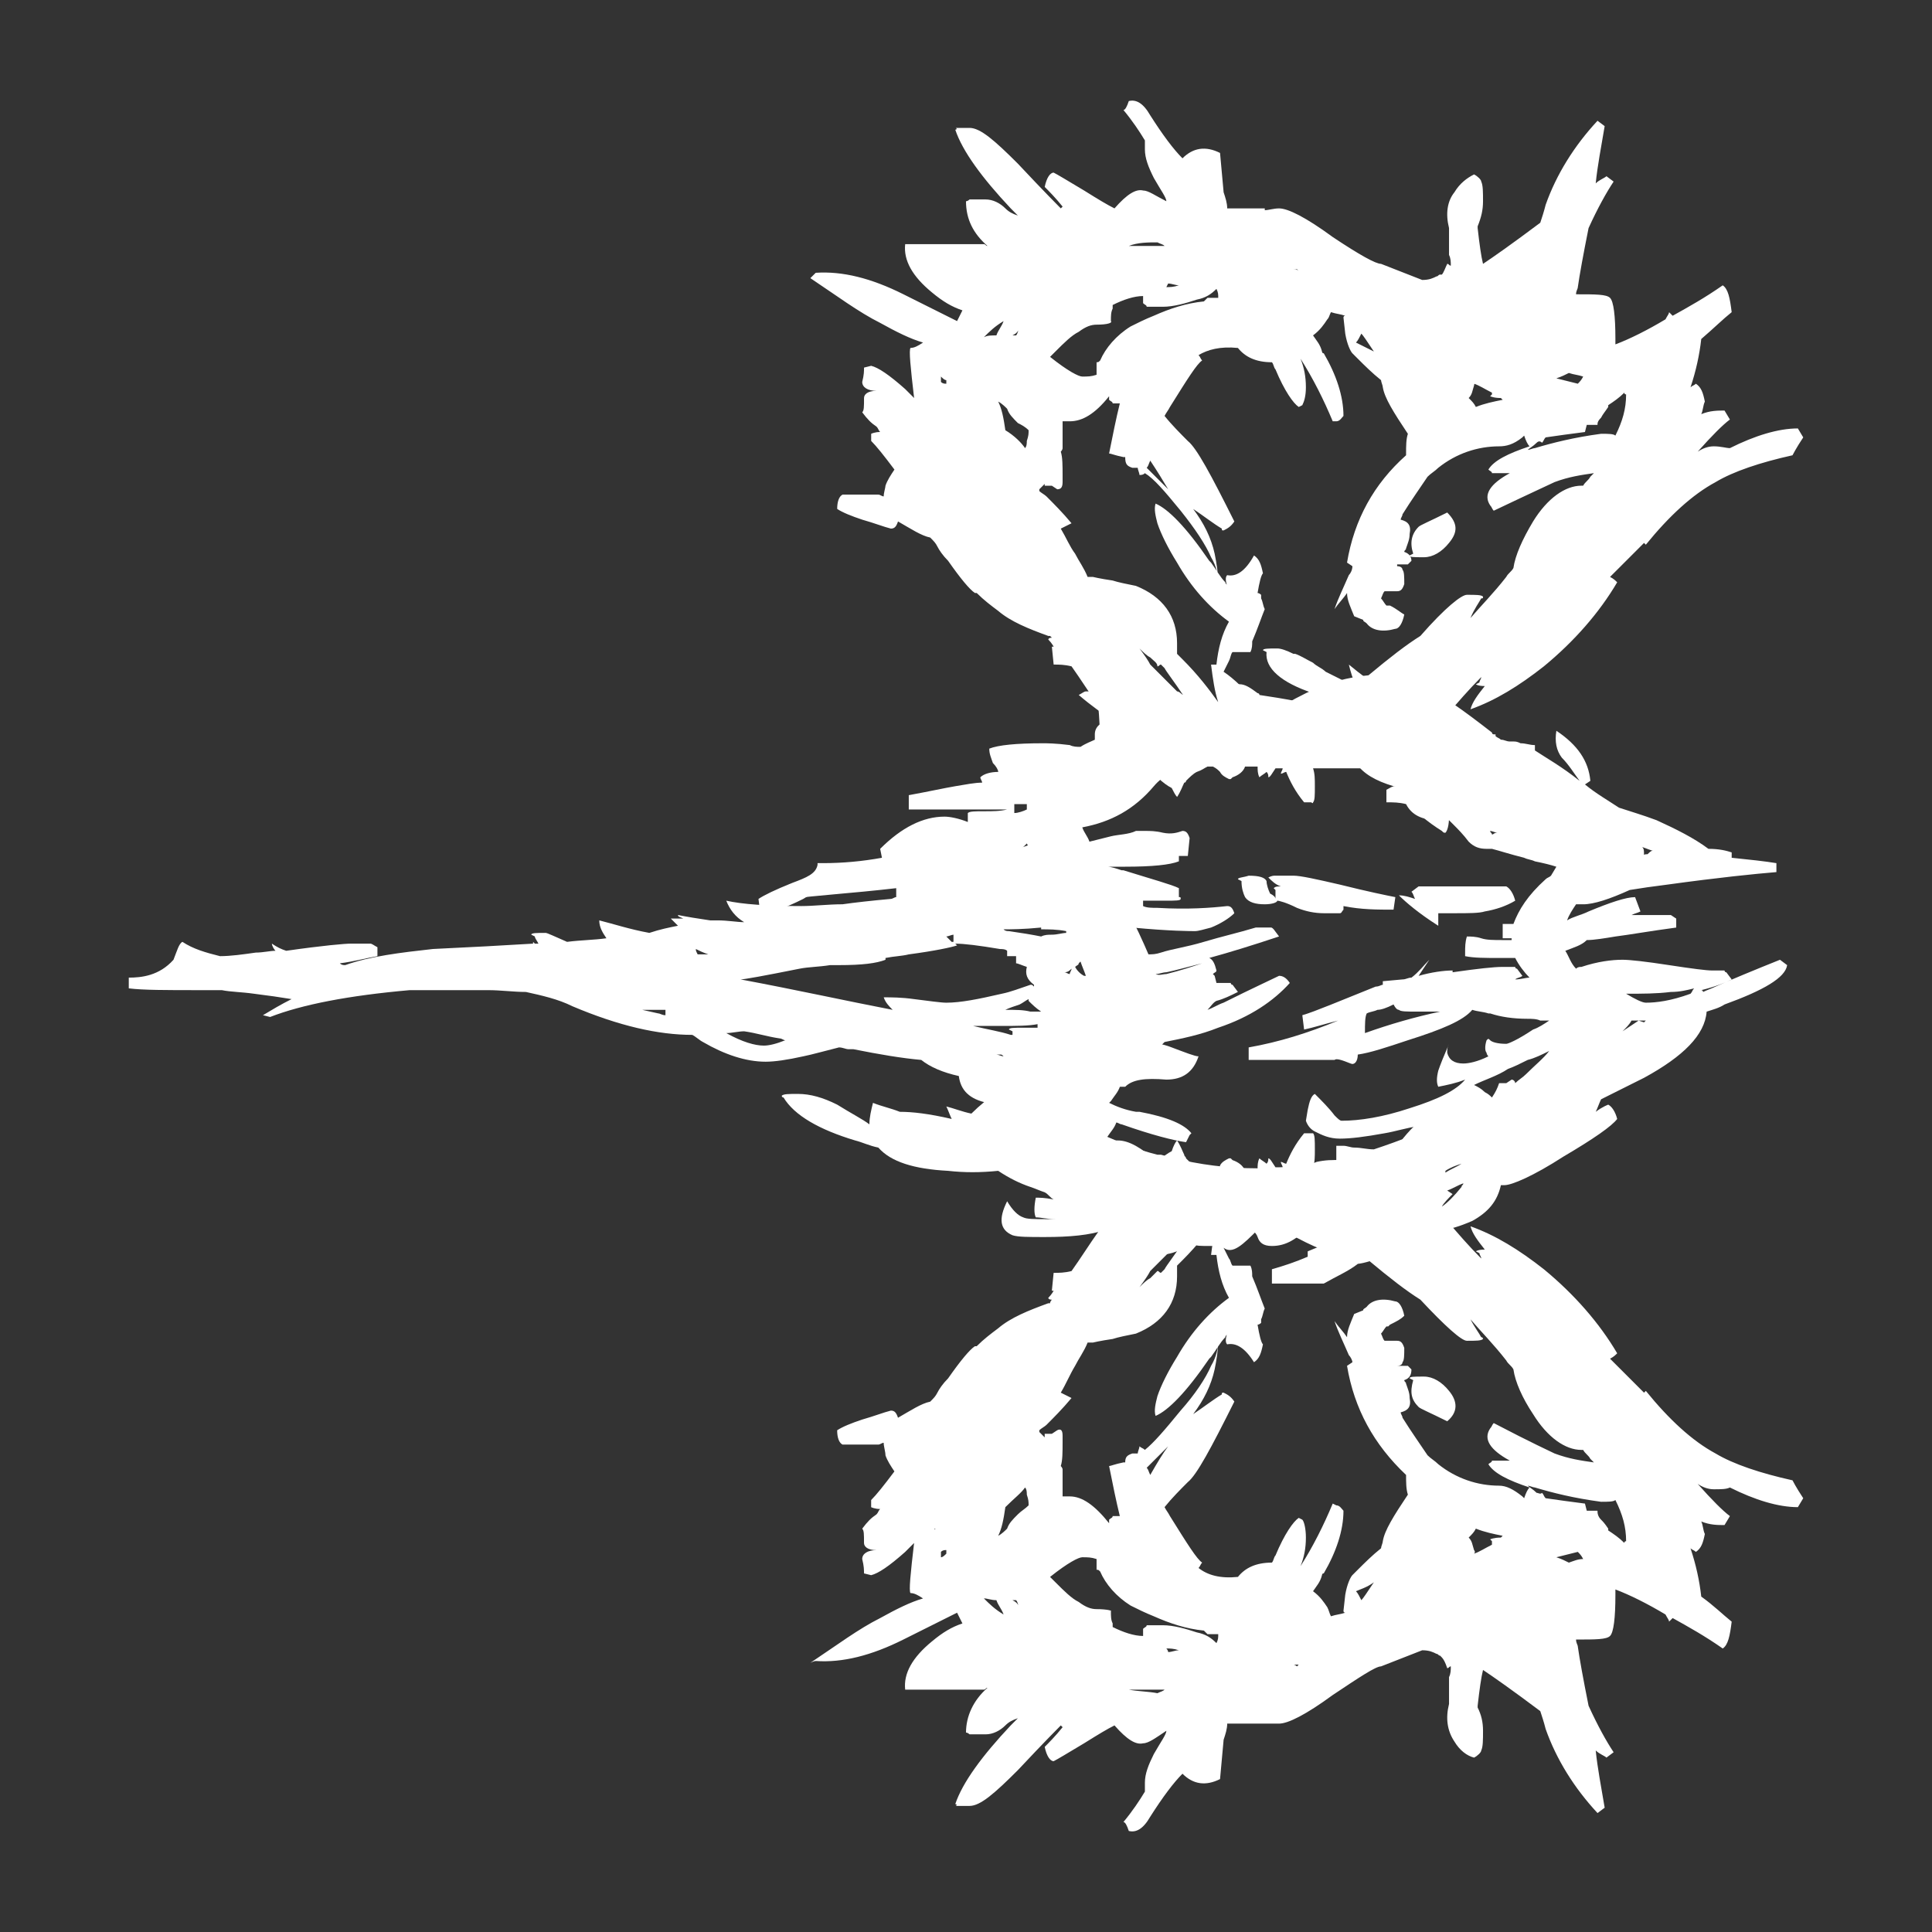 <?xml version="1.0" encoding="utf-8"?>
<!-- Generator: Adobe Illustrator 15.1.0, SVG Export Plug-In . SVG Version: 6.00 Build 0)  -->
<!DOCTYPE svg PUBLIC "-//W3C//DTD SVG 1.1//EN" "http://www.w3.org/Graphics/SVG/1.1/DTD/svg11.dtd">
<svg version="1.1" id="Ebene_1" xmlns="http://www.w3.org/2000/svg" xmlns:xlink="http://www.w3.org/1999/xlink" x="0px" y="0px"
	 width="512px" height="512px" viewBox="0 0 512 512" enable-background="new 0 0 512 512" xml:space="preserve">
<rect x="0" y="0" width="512" height="512" fill="#333333" stroke="none"/>
<g>
	<path fill="#FFFFFF" d="M302.934,308.86h1.422C303.884,308.86,303.406,308.388,302.934,308.86
		C302.934,308.388,302.934,308.86,302.934,308.86 M344.655,308.861h18.013c-5.212-1.422-9.479-1.895-13.746-0.945
		C347.972,308.389,346.55,308.389,344.655,308.861z"/>
	<path fill="#FFFFFF" d="M34.129,259.082v2.845c3.793,0.473,9.954,0.473,18.489,0.473c1.422,0,3.792,0,6.164,0
		c2.37,0.478,5.215,0.478,8.532,0.95c3.792,0.473,7.111,0.949,9.956,1.422c-2.845,1.422-5.215,2.845-7.587,4.268l1.897,0.473
		c8.534-3.318,20.86-5.689,36.979-7.112c1.895,0,3.792,0,5.689,0c1.422,0,3.317,0,4.739,0c0.476,0,2.845,0,5.689,0
		c0.473,0,0.473,0,0.473,0c0.476,0,1.897,0,4.268,0c3.319,0,6.639,0.478,9.956,0.478c4.268,0.945,8.534,1.895,12.327,3.789
		c12.326,5.217,22.755,7.584,31.762,7.584l0,0c0.95,0.479,1.897,1.424,2.845,1.9c5.689,3.317,11.379,5.213,16.594,5.213
		c2.37,0,5.689-0.473,9.957-1.423c2.369-0.473,5.689-1.423,9.481-2.368l0,0c0.947,0,1.895,0.473,2.37,0.473h1.422
		c7.112,1.423,12.802,2.373,18.016,2.846c2.37,1.895,5.689,3.317,9.954,4.267c0.476,3.795,2.845,6.162,7.587,7.112
		c1.895,0.473,5.689,0.473,11.852,0.473c5.689,0,9.484,0,10.906-0.473c2.845-0.473,5.212-1.895,7.112-4.268h6.635
		c1.895-1.895,5.212-2.372,10.901-1.895c4.267,0,7.111-1.899,8.534-6.167c-0.945,0-3.317-0.945-7.112-2.368
		c-2.367-0.949-5.212-1.422-7.111-1.422c-0.945,0-1.423,0-2.367,0c0.944-0.949,1.422-1.422,2.367-2.372l-1.423-1.896
		c-0.473,0-1.422,0.473-2.367,0.473c-0.478,0-0.95,0-1.422,0c0.472-0.473,0.944-1.422,1.422-1.895
		c3.79-1.422,6.635-2.372,8.534-2.372v-2.368c-1.422-0.477-3.795-0.949-6.64-0.949c0,0,0,0,0-0.473
		c5.689,0,10.43-0.477,13.752-1.422v-2.373c-1.423-0.473-4.745-0.944-9.957-0.944l-0.478-2.372c-0.473,0-1.895-0.472-4.267-0.472
		c-0.473-4.268-0.945-6.639-2.845-8.063c1.422-0.473,2.372-0.473,2.845-0.473l-0.473-2.371c9.956,0.949,15.646,0.949,16.596,0.949
		c0.945,0,2.367-0.477,4.268-0.949c2.367-0.951,4.739-2.373,6.162-3.795c-0.473-1.422-0.95-1.895-1.896-1.895
		c-4.267,0.473-10.434,0.949-18.49,0.473c-1.423,0-2.845,0-3.795-0.473v-1.895c-1.423,0-4.739-0.473-10.43-1.424
		c-2.367-0.473-4.739-0.473-6.161-0.949c-0.473-0.473-0.473-0.945-0.95-1.895c0,0,0-0.473-0.473-0.473h-0.473
		c0-0.479,0.473-0.949,0.473-1.422c0.473-1.424,0-2.373-0.95-2.846c-1.422,0-3.316,0.473-4.739,0.473l0.473-4.268
		c0-2.371,0-3.789-0.473-3.789c-0.473,0.473-0.473,0.473-0.473,0c-9.956,4.262-22.283,7.107-36.981,8.529
		c-17.065,1.422-27.97,2.844-32.71,4.268l0.473,3.795c6.637-0.951,15.646-1.424,27.973-2.846v2.373c-0.475,0-0.95,0.473-1.422,0.473
		c-5.215,0.471-9.482,0.949-12.802,1.422c-3.792,0-7.584,0.473-10.904,0.473c-9.007,0-15.644-0.473-19.91-1.424
		c0.947,2.373,2.369,4.268,4.739,5.691l0,0c-1.895,0-4.265-0.473-7.109-0.473c-0.475,0-0.95,0-1.897,0
		c-3.319-0.479-6.162-0.951-8.534-1.424c0,0.473,0.475,0.473,1.422,0.945c-1.422,0-2.369,0-3.316,0
		c0.472,0.479,1.422,1.422,1.895,1.9c-2.37,0.473-4.739,0.945-7.584,1.895c-5.215-0.949-9.482-2.373-13.274-3.316
		c0,1.895,0.947,3.316,1.895,4.738c-3.316,0.473-6.637,0.473-10.429,0.951c-3.319-1.424-5.215-2.373-5.689-2.373
		c-2.37,0-3.792,0-3.792,0.473l0.947,0.477c0,0.473,0.475,0.945,0.95,1.896c-0.476,0-0.476,0-0.95,0l-0.473-0.473v0.473
		c-7.587,0.471-16.594,0.949-26.55,1.422c-8.532,0.949-16.592,1.895-23.23,4.267c-0.473,0-0.947,0-1.423-0.472
		c3.795-0.479,7.112-1.424,9.957-1.901v-2.367c-0.947-0.479-1.423-0.949-1.896-0.949c-0.475,0-2.372,0-5.217,0
		c-1.422,0-7.109,0.471-17.065,1.895c-1.423-0.473-2.37-0.945-3.793-1.895c0,0.471,0.473,1.422,0.948,1.895
		c-1.423,0-3.32,0.477-5.215,0.477c-3.32,0.473-6.637,0.945-9.481,0.945c-3.793-0.945-7.112-1.895-9.957-3.789
		c-0.947,0.473-1.422,2.367-2.37,4.738C42.188,258.609,37.446,259.082,34.129,259.082 M184.414,251.498
		c0.947,0.473,1.895,0.949,3.317,1.422c-0.473,0-0.473,0-0.947,0c-0.476,0-1.423,0-1.897,0
		C184.414,251.971,184.414,251.971,184.414,251.498 M174.457,268.566l-4.267-0.95c1.897,0,4.267,0,6.164,0c0,0.473,0,0.95,0,1.423
		C175.407,269.039,174.933,268.566,174.457,268.566 M192.474,273.778c1.422,0,3.316-0.473,4.739-0.473
		c3.319,0.473,6.164,1.423,9.481,1.896c0.476,0,0.95,0.473,1.423,0.473c-2.37,0.949-4.268,1.422-5.689,1.422
		C200.058,277.096,196.74,276.15,192.474,273.778 M196.266,259.555c0.947,0,6.162-0.945,15.646-2.844
		c2.37-0.473,5.215-0.473,8.06-0.945c0.947,0,1.42,0,2.37,0c6.162,0,9.954-0.478,12.326-1.423v-0.473
		c2.37-0.477,4.268-0.477,6.162-0.949c7.112-0.949,11.379-1.895,12.802-2.373l-0.476-0.471c2.37,0,6.164,0.471,11.852,1.422
		c0.473,0,1.422,0,1.895,0.473v1.422h2.372v1.895c0.473,0,1.423,0.478,2.846,0.95c-0.473,1.895,0,3.317,1.895,4.739v0.478
		c-0.473-0.478-0.473-0.478-0.945-0.478c-2.845,0.95-5.217,1.9-7.589,2.373c-6.16,1.422-10.901,2.371-14.693,2.371
		c-1.423,0-4.742-0.477-8.535-0.949c-3.316-0.473-6.161-0.473-8.059-0.473c0.475,1.422,1.422,2.367,2.369,3.317
		C224.235,265.244,211.437,262.399,196.266,259.555 M249.363,269.988c0,0-0.475,0-1.422,0
		C248.416,269.988,249.363,269.988,249.363,269.988L249.363,269.988L249.363,269.988 M265.007,279.468c0.473,0,0.473,0,0.95,0.473
		c-0.478,0-1.423-0.473-1.9-0.473C264.057,279.468,264.534,279.468,265.007,279.468 M273.541,288.952c-0.473,0-0.95,0-1.422,0
		c0.472,0,1.422,0,2.372,0C274.014,288.952,274.014,288.952,273.541,288.952 M266.429,267.616c0.95-0.472,2.373-0.95,3.795-1.423
		c0.945-0.473,1.423-0.949,2.367-1.422v0.473c0.95,0.949,1.9,1.9,3.322,2.845c-0.949,0-1.422,0-2.845,0
		C271.169,267.616,269.273,267.616,266.429,267.616 M271.169,272.355c-2.367,0-3.79,0-3.79,0.479l0.945,0.472
		c0,0.473,0,0.473,0,0.944h-0.473c-2.845-0.944-6.162-1.416-9.954-2.367c2.37,0,4.737,0,7.582,0c3.794,0,7.111,0,9.484-0.472v0.944
		C274.491,272.355,273.068,272.355,271.169,272.355 M252.208,249.604c-0.475-0.479-0.947-0.951-1.422-1.424
		c0.475,0,1.422-0.477,1.895-0.477c0,0.477,0,0.949,0,0.949v0.951 M275.913,248.18c-2.372-0.477-5.217-0.949-8.534-1.422
		c-0.478,0-0.95,0-1.422-0.477c1.895,0,5.212,0,9.956-0.473v0.473c1.896,0,4.268,0,6.635,0.477c0,0,0,0,0,0.473l0,0
		c-0.945,0-2.367,0.473-3.79,0.473C277.809,247.703,276.858,247.703,275.913,248.18 M285.87,255.288l0.473-0.473
		c0.472,1.423,0.949,2.373,1.422,3.795h-0.473c-0.949-0.477-1.899-1.422-2.372-2.372C285.393,255.765,285.87,255.765,285.87,255.288
		 M283.97,256.71c0,0.477-0.472,0.95-0.472,1.422c-0.473,0-0.95-0.473-1.423-0.473C283.025,257.66,283.498,257.188,283.97,256.71z"
		/>
	<path fill="#FFFFFF" d="M216.176,440.182L216.176,440.182c7.112,0.478,14.699-1.422,23.23-5.689
		c3.793-1.895,8.535-4.268,14.225-7.112c0.472,0.95,0.947,1.9,1.422,2.845c-2.845,0.95-5.215,2.373-8.06,4.745
		c-5.217,4.267-7.587,8.534-7.111,12.802h20.857c0.476,0,0.476-0.478,0.95-0.478l0,0c-3.792,3.322-5.689,7.589-5.689,11.856
		c0.475,0,0.947,0.467,0.947,0.467c0.476,0,1.897,0,4.268,0c1.897,0,3.792-0.944,5.214-2.367c0.95-0.944,1.896-1.422,3.317-1.899
		c-0.473,0.478-0.944,0.955-1.895,1.899c-7.584,8.057-12.799,15.169-14.696,20.858c0.476,0,0.476,0.478,0,0.478c0,0,1.423,0,3.792,0
		c2.845,0,6.637-3.322,12.799-9.484c7.112-7.584,10.907-11.374,11.379-11.852l0.478,0.478c-1.899,2.367-3.794,4.263-4.744,5.212
		c0.478,2.367,1.422,3.79,2.372,3.79c0.95-0.473,3.317-1.895,8.062-4.739c3.79-2.373,6.157-3.795,8.058-4.74
		c3.316,3.79,5.689,5.212,7.584,4.74c1.422,0,3.317-1.418,6.162-3.317c0,0.944-1.423,2.845-3.317,6.162
		c-1.423,2.845-2.372,5.217-2.372,7.584c0,0.95,0,1.899,0,2.372c-1.423,2.372-3.317,5.217-5.689,8.062
		c0.478,0,0.949,0.945,1.422,2.368c1.9,0.478,3.795-0.473,5.689-3.79c3.322-5.217,6.167-9.012,8.534-11.379
		c2.845,2.845,6.167,3.317,9.957,1.422l0.95-10.434c0.472-1.423,0.949-2.845,0.949-4.268h9.957l0,0c0.945,0,2.367,0.001,3.79,0.001
		c2.367,0,7.111-2.367,14.224-7.58c7.111-4.744,11.379-7.588,12.801-7.588l10.902-4.268c1.895,0,2.845,0.477,3.789,0.949
		c0.478,0,0.478,0.473,0.95,0.473c0,0,0,0,0.473,0.477c0.478,0.473,0.949,1.424,1.422,2.846c0.478,0,0.478-0.477,0.95-0.477
		c0,0.949,0,1.898-0.473,2.844c0,2.373,0,4.744,0,7.111l0,0c-0.95,3.791-0.478,7.113,1.423,9.957
		c1.422,2.367,3.316,3.789,5.212,4.268c0.949-0.479,1.899-1.422,1.899-1.9c0.473-0.945,0.473-2.844,0.473-5.211
		s-0.473-4.268-1.423-6.162v-0.473c0.473-4.268,0.95-7.59,1.423-9.484c2.845,1.895,7.584,5.217,15.174,10.906
		c0.468,1.422,0.944,2.846,1.422,4.734c2.845,8.063,7.58,15.646,13.747,22.285l1.895-1.422c-0.95-5.689-1.895-10.43-2.372-15.174
		c0.949,0.951,2.372,1.422,2.845,1.9l1.899-1.422c-1.899-2.846-4.267-7.113-6.64-12.324c-1.422-7.111-2.372-12.33-2.845-15.646
		c0-0.477-0.472-0.949-0.472-1.9c5.212,0,8.057,0,9.006-0.945c0.95-0.949,1.423-4.744,1.423-10.9c0-0.479,0-0.955,0-1.422
		c3.795,1.422,8.534,3.789,13.273,6.633c0.478,0.945,0.945,1.424,0.945,1.896c0.478-0.473,0.478-0.473,0.955-0.951
		c4.267,2.373,8.529,4.744,13.269,8.063c1.423-0.949,1.9-3.318,2.372-7.111c-2.372-1.896-4.739-4.268-8.062-6.641
		c-0.473-4.268-1.422-8.529-2.845-12.797c0.478,0.473,0.955,0.473,1.423,0.951c1.422-0.951,1.899-2.373,2.372-4.744
		c-0.473-0.945-0.473-2.369-0.95-3.318c2.372,0.949,4.268,0.949,6.167,0.949l1.423-2.371c-1.9-1.422-4.745-4.268-8.535-8.535
		c1.423,0.951,2.846,1.424,4.268,1.424c1.895,0,3.317,0,4.268-0.473c6.634,3.316,12.801,5.211,18.013,5.211l1.423-2.367
		c-1.895-2.844-2.845-4.744-2.845-4.744c-8.534-1.895-15.646-4.268-20.386-7.111c-6.162-3.313-12.329-9.002-18.486-16.592
		l-0.478,0.479c-0.944-0.951-1.422-1.424-2.367-2.373c-2.372-2.373-4.744-4.74-6.64-6.639c0.95-0.473,1.423-0.945,1.896-1.424
		c-4.74-8.057-11.379-15.641-19.437-22.279c-6.634-5.213-12.801-9.008-19.436-11.379c0.473,1.898,1.895,3.793,3.79,6.166
		c-1.896,0-2.367,0.473-2.367,0.473l0.944,0.473c0,0.477,0.478,0.949,0.478,1.422c-3.322-3.316-6.167-6.635-9.012-9.957
		c-1.895-3.789-3.317-7.584-3.317-11.852c0-2.844,0-4.266,0.473-4.738h-0.944c2.845-5.217,4.267-9.008,4.267-10.902
		c0-2.373-0.478-3.795-0.95-3.795c-0.472,0-0.472,0-0.949,0.473c-7.585,4.744-12.324,10.43-14.691,16.596c0,0,0,0-0.478,0h-18.964
		c0.473-1.422,0.473-2.844,0.473-4.744c0-2.367,0-3.789-0.473-4.268H347.5h-1.9c-2.367,2.846-3.789,5.689-4.739,8.063
		c-0.473,0-0.95-0.473-1.423-0.473c0,0.473,0.473,0.945,0.473,1.422h-1.422h-0.473c-0.95-1.422-1.423-2.372-1.895-2.372
		c0,0.473,0,0.95-0.478,1.422c-0.473-0.472-1.423-0.949-1.891-1.422c-0.478,0.95-0.478,1.895-0.478,2.845
		c-0.944,0-2.367,0-3.321,0.473c-0.468-1.423-1.891-2.367-3.313-2.845l-0.478-0.473l0,0c0,0,0,0-0.473,0
		c-0.95,0.473-1.895,0.95-2.372,1.895c0,0,0,0,0,0.478c-0.473,0.473-0.945,0.945-1.895,1.423c-0.473,0-0.95,0-1.423,0
		c-0.95-0.478-1.422-0.95-2.845-1.423c-0.95-0.478-1.895-1.422-2.845-2.372c0-0.473-0.473-0.473-0.473-0.95
		c-0.478-0.944-0.949-2.367-1.899-3.79c-0.473,0.473-0.945,1.423-1.423,2.846c-0.944,0.472-2.367,1.422-3.789,2.845
		c-4.268-3.795-7.59-5.69-10.435-5.69c-2.367,0-3.79,0-3.79,0.473v0.473c-0.944,10.435-0.944,18.019-1.422,22.758v0.473
		c-2.367,3.322-4.739,7.112-7.112,10.435c-1.895,0.472-3.316,0.472-4.739,0.472l-0.473,4.74h0.473c0,0-0.473,0.949-1.422,1.895
		c0,0,0,0.478,0.949,0.478c0,0-0.478,0.473-0.478,0.945h-0.472c-5.218,1.899-9.957,3.794-13.274,6.639
		c-1.899,1.423-3.795,2.845-5.689,4.74h-0.475c-1.423,0.949-3.792,3.794-7.112,8.534c-1.422,1.422-2.369,2.845-2.842,3.795
		c-0.475,0.944-0.95,1.422-1.897,2.367c-2.37,0.478-5.215,2.372-8.534,4.267l0,0c-0.473-1.422-0.947-1.895-1.895-1.895
		c-1.897,0.473-4.268,1.422-7.587,2.372c-2.845,0.945-5.215,1.895-6.638,2.845c0,1.89,0.476,3.313,1.423,3.79h9.481
		c0.476,0,0.947-0.478,1.423-0.478c0,0.955,0.475,2.377,0.475,3.322c0.473,1.422,1.423,2.845,2.37,4.267
		c-2.845,3.79-4.742,6.162-6.165,7.585c0,0.949,0,1.422,0,1.895c0,0,0.95,0.478,2.373,0.478c-0.476,0.473-0.476,0.945-0.95,1.422
		c-1.423,0.945-2.37,1.896-3.792,3.79c0.475,0.478,0.475,1.423,0.475,3.795c0,0.95,0.947,1.895,3.317,1.895
		c-2.37,0-3.792,0.95-3.792,2.372c0.475,1.896,0.475,2.84,0.475,3.795l1.895,0.468c1.897-0.468,4.742-2.367,9.01-6.157
		c0.947-0.95,1.895-1.899,2.369-2.372c-0.947,8.062-1.422,12.796-0.947,13.273c0.947,0,1.896,0.478,3.317,1.423
		c-3.317,0.944-7.111,2.845-11.376,5.212c-5.689,2.845-11.38,7.112-18.491,11.856C215.704,440.182,216.176,440.182,216.176,440.182
		 M247.941,405.1C247.941,405.1,247.466,405.577,247.941,405.1C247.466,405.577,247.466,405.1,247.941,405.1
		c-0.476,0-0.476,0-0.476,0H247.941 M249.363,412.689c0-0.478,0-0.95,0-1.423c0.475-0.478,0.947-0.478,1.423-0.478
		c0,0.478,0,0.478,0,0.95C250.311,412.212,249.838,412.689,249.363,412.689 M304.828,338.73c-0.944,0.473-1.895,1.422-2.845,2.367
		c1.423-1.895,2.372-3.317,2.845-4.267c1.9-1.896,4.268-4.263,7.112-7.107c0.478,0,0.95-0.478,0.95-0.478
		c0.472-0.473,0.949-0.473,0.949-0.473c-2.845,4.268-4.744,6.635-5.217,7.585c-0.473,0.473-0.473,0.473-0.95,0.949
		c-0.473,0-0.473-0.477-0.944-0.477C306.729,336.831,305.778,337.78,304.828,338.73 M307.2,318.817c0.473,0,0.95,0,1.423,0
		l1.895,1.422c-0.473,0.473-0.944,0.95-1.422,1.423c-1.423,0.949-2.367,2.372-3.79,2.845c1.423-2.372,1.895-3.795,1.895-4.268
		S307.2,319.29,307.2,318.817 M323.319,318.817L323.319,318.817L323.319,318.817L323.319,318.817 M333.275,325.929
		c0.478-0.472,0.478-0.472,0.945-0.949c2.372,0.478,4.745,0.478,6.64,1.423c1.422,0.949,3.317,1.9,5.217,2.844
		c5.689,2.846,11.379,4.268,16.591,4.74c5.689,4.744,9.957,8.063,13.747,10.434c6.639,7.107,10.906,10.902,12.328,10.902
		c2.373,0,3.795,0,4.268-0.473c0,0,0-0.477-0.473-0.477c-0.478-0.945-1.899-2.846-2.845-4.74l0,0
		c2.845,3.316,6.162,6.639,9.479,10.906c0.478,0.945,1.422,1.422,1.899,2.367c0.473,3.322,2.367,7.59,5.212,11.857
		c3.79,6.156,8.535,9.479,12.802,9.479c0,0,0,0,0.473,0c0.473,0.945,1.422,1.422,1.895,2.367c0.478,0.477,0.478,0.477,0.95,0.949
		c-3.317-0.473-6.64-0.949-10.429-2.371c-0.945-0.473-6.167-2.846-16.119-8.057c-0.473,0.477-0.473,0.943-0.95,1.422
		c-1.895,2.844,0,5.689,5.218,8.533h-0.473c-2.372,0-3.795,0-4.268,0c0,0.473-0.478,0.473-0.949,0.945
		c1.422,2.373,5.217,4.268,10.906,6.168c-0.478,0.473-0.95,1.422-1.423,2.844l0,0l-0.478-0.477
		c-2.367-1.895-4.267-2.846-6.161-2.846c-5.69,0-11.38-1.895-16.119-5.689c-0.95-0.945-1.899-1.422-2.845-2.367
		c-1.899-2.844-4.268-6.166-6.635-9.957c0-0.477-0.478-0.943-0.478-1.422c1.9-0.477,2.845-1.422,2.368-3.789
		c0-1.422-0.468-2.373-0.945-3.795c0-0.473-0.478-0.473-0.478-0.949l0,0c1.423-0.473,1.899-1.424,1.899-2.846
		c-0.477-0.473-0.944-0.945-0.944-0.945s-0.955,0-2.845,0l0,0c0.944,0,1.422-0.477,1.422-0.949c0.468-0.473,0.468-1.895,0.468-3.795
		c-0.468-1.422-0.945-1.895-1.89-1.895c-1.423,0-2.377,0-3.322,0c-0.478-0.473-0.478-0.949-0.945-1.895
		c0.473-0.479,0.945-1.424,1.423-1.9c0,0,0,0,0.468,0c0,0,0,0,0.477-0.473c1.9-0.949,2.845-1.422,3.79-2.373
		c-0.468-2.367-1.422-3.789-2.367-3.789c-3.317-0.949-6.162-0.473-7.584,1.422c-0.473,0.473-0.95,0.473-0.95,0.945l-2.367,0.951
		c-0.95,2.371-1.9,4.266-1.9,6.162c-0.944-1.424-2.367-2.846-3.316-4.268c0.949,2.844,2.372,5.689,3.794,9.012
		c0.473,0.473,0.945,1.422,0.945,1.895l0,0l-1.423,0.949l0,0c1.9,11.379,7.112,20.859,15.646,28.916l0,0
		c0,1.898,0,3.795,0.478,5.217c-3.8,5.689-6.167,9.484-6.64,12.328c0,0.473-0.473,1.424-0.473,1.891
		c-2.372,1.9-4.267,3.799-6.167,5.689c-0.472,0.477-0.944,0.955-1.422,1.422c-0.473,0.479-1.423,2.373-1.895,5.217l-0.473,4.268
		c0,0,0,0.473,0.473,0.473c-1.423,0.477-2.373,0.477-3.795,0.949c-0.473-0.949-0.473-1.422-0.945-2.371
		c-0.95-1.424-1.899-2.846-3.795-4.268c0.95-1.422,1.896-2.367,2.373-4.268c0,0,0-0.467,0.472-0.467
		c3.317-5.689,5.218-11.379,5.218-16.596c-0.478-0.473-0.95-1.424-1.9-1.424l-0.944-0.473c-2.373,5.689-5.218,11.381-8.534,16.592
		c0.944-2.367,1.422-4.74,1.422-7.584c0-2.373-0.478-4.268-0.95-4.74l-0.949-0.477c-1.423,0.949-3.79,4.268-6.157,9.957
		c-0.478,0.477-0.478,1.422-0.955,1.898c-4.267,0-7.106,1.423-9.002,3.79c-4.744,0.478-8.062-0.478-10.434-2.367l0,0
		c0.478-0.478,0.478-0.955,0.95-1.423c-1.423-0.955-3.795-4.744-8.535-12.329c-0.472-0.949-0.949-1.422-1.422-2.372
		c1.895-2.367,4.268-4.739,6.162-6.635c2.372-1.899,6.167-9.012,12.329-21.335c-0.95-1.423-1.896-1.896-2.845-2.367
		c-0.473,0-0.473,0-0.473,0.472c-2.372,1.423-4.745,3.317-7.59,5.218c2.845-3.795,4.745-7.59,5.689-11.856
		c0.478-2.368,0.95-5.213,0.95-7.585c0,1.896-0.473,4.268-1.895,6.64c-1.423,3.317-4.268,7.584-8.062,11.847
		c-4.268,5.222-7.112,8.534-9.484,10.434c-0.473-0.478-0.945-0.478-1.423-0.949c0,0.472-0.473,1.422-0.473,1.895
		c-0.472,0-0.472,0-0.472,0l0,0c-0.478,0-0.945,0-0.945,0c-1.423,0.478-1.899,0.95-1.899,2.372h-0.478
		c-2.367,0.473-3.313,0.95-3.79,0.95c0.945,4.739,1.899,9.479,2.845,13.273c-0.945,0-1.422,0-1.899,0
		c0,0.473-0.468,0.473-0.945,0.95c0,0.473,0,0.473,0,0.945c-3.79-4.74-7.112-7.112-10.429-7.112c-0.473,0-1.423,0-1.896,0
		c0-2.367,0-4.739,0-7.112c0-0.472-0.478-0.944-0.478-0.944c0.478-1.423,0.478-3.795,0.478-6.167c0-0.945,0-1.423,0-1.89
		c0-1.423-0.478-1.9-1.422-1.423l-1.423,0.945h-1.899c0,0.478,0,0.478,0,0.944c-0.473-0.467-0.945-0.944-1.423-1.422v-0.468
		c0.478-0.478,1.423-0.955,1.9-1.422c1.895-1.9,4.267-4.268,6.634-7.112c-0.944-0.478-1.895-0.95-2.845-1.422
		c1.423-2.373,2.373-4.745,3.795-7.112c0.95-1.899,2.372-3.795,3.317-6.167c0.478,0,0.95,0,1.422,0c0,0,1.9-0.473,5.213-0.945
		c1.422-0.477,3.799-0.949,6.167-1.422c7.111-2.845,10.901-8.062,10.901-15.174c0-1.422,0-2.367,0-2.845
		c0.478-0.473,0.95-0.945,1.422-1.417c4.268-4.268,7.112-8.063,9.484-11.38c-0.95,2.846-1.422,6.162-1.895,9.957h1.422
		c0.473,4.263,1.423,8.057,3.317,11.374c-5.217,3.795-9.956,9.007-13.751,15.646c-2.367,3.794-4.268,7.584-5.212,10.429
		c-0.478,1.9-0.95,3.795-0.478,5.217c3.322-1.422,8.062-6.161,14.224-15.173l0.478-0.473c1.422-1.896,2.367-3.795,3.789-5.217
		c0-0.473,0.478-0.473,0.478-0.945c-0.478,1.422-0.478,2.367,0,2.845c2.367-0.478,4.74,0.945,7.112,4.739
		c1.422-0.949,1.89-2.372,2.367-4.739c-0.478-0.478-0.945-2.372-1.423-5.217c0.478,0,0.945-0.473,0.945-0.473
		c0-0.473,0-0.473,0-0.95c0.478-0.944,0.478-1.895,0.955-2.845c-0.955-2.367-1.9-5.212-3.322-8.534c0-0.945,0-1.895-0.478-2.845
		h-4.734c-0.478-0.473-0.478-1.422-0.95-1.895l-1.422-2.845C326.642,332.568,329.486,329.724,333.275,325.929
		C332.799,325.929,332.799,325.929,333.275,325.929 M358.879,322.135L358.879,322.135c0-0.473,0-0.473-0.478-0.473
		C358.401,321.662,358.879,321.662,358.879,322.135 M356.979,319.768c-0.472-0.477-0.472-0.949-0.944-1.422
		c0-0.479-0.478-0.479-0.478-0.479s0,0,0.478,0C356.507,317.867,356.979,318.818,356.979,319.768 M269.273,389.453l0.473-0.472
		C269.746,388.981,269.746,388.981,269.273,389.453C269.746,389.453,269.273,389.453,269.273,389.453 M271.646,394.198
		c0.473,0.473,0.473,1.422,0.473,1.895c0.472,1.423,0.472,1.896,0.472,2.845c-0.944,0.95-1.895,1.423-2.845,2.372
		c-1.422,1.423-2.367,2.368-2.845,3.79c-0.473,0.478-1.422,1.423-2.367,1.9c0.945-1.9,1.423-4.268,1.895-7.59
		C268.802,397.043,270.696,395.62,271.646,394.198 M304.828,390.876L304.828,390.876L304.828,390.876
		c-0.473-0.945-0.473-1.423-0.944-1.895l5.689-5.689C308.15,385.187,306.729,387.559,304.828,390.876
		C305.306,390.403,305.306,390.403,304.828,390.876 M268.324,424.063c0.478,0,0.478,0,0.949,0c0.473,0.472,0.473,1.422,0.95,1.895
		C269.746,425.013,269.273,424.535,268.324,424.063 M264.057,424.063c0.478,1.422,1.423,2.372,1.9,3.794
		c-2.373-1.422-3.795-2.845-5.218-4.267C261.689,423.591,262.635,424.063,264.057,424.063 M290.604,426.436
		c-1.417,0-2.84-0.478-4.734-1.9c-1.9-0.944-3.795-2.845-6.167-5.212c-0.473-0.478-0.945-0.944-1.423-1.422
		c4.745-3.79,7.59-5.212,8.534-5.212c1.423,0,2.373,0,3.79,0.472l0,0v2.84c0.478,0,0.478,0,0.955,0.478
		c1.422,3.322,4.267,6.635,8.057,9.007c1.895,0.95,3.79,1.895,6.162,2.845c4.267,1.895,8.534,3.317,13.273,3.795
		c0.478,0.473,0.478,0.473,0.95,0.944h2.845c0,0.95,0,1.423-0.473,2.373c-1.422-1.423-2.845-2.373-5.217-2.845
		c-2.845-0.95-6.162-1.896-9.007-1.896c-2.372,0-3.795,0-4.267,0c0,0.473-0.478,0.473-0.95,0.945c0,0.478,0,1.422,0,1.899
		c-2.372,0-5.217-0.949-8.062-2.372c0-0.473,0-0.473,0-0.95c-0.468-0.944-0.468-1.895-0.468-3.316
		C294.872,426.908,293.449,426.436,290.604,426.436 M282.075,445.871L282.075,445.871L282.075,445.871L282.075,445.871
		 M299.139,447.771c2.372,0,4.745,0,7.59,0c0.472,0,0.944,0,1.895,0c-0.473,0.472-0.95,0.472-1.895,0.944
		C304.355,448.243,301.511,448.243,299.139,447.771L299.139,447.771 M309.096,436.864c0.949,0,1.899,0,3.322,0.473
		c-0.95,0-1.9,0.478-2.845,0.478C309.573,437.814,309.573,437.337,309.096,436.864L309.096,436.864 M342.755,441.133
		c0.478,0,0.95,0,1.423,0l-0.473,0.473C343.232,441.133,342.755,441.133,342.755,441.133 M364.091,419.324L364.091,419.324
		L364.091,419.324c-1.895,2.844-2.845,4.268-3.317,4.74c-0.473-0.951-0.95-1.896-1.422-2.373
		C360.301,421.225,362.196,420.746,364.091,419.324 M407.229,395.621c-0.945-0.949-1.89-1.422-2.367-1.9
		c0.478,0,1.422,0.479,1.899,0.479c4.735,1.422,10.425,2.844,17.536,3.789c1.9,0,3.322,0,3.795-0.473
		c1.895,3.795,2.845,7.111,2.845,10.906c0,0-0.473,0-0.473,0.473c-1.422-1.422-2.845-2.371-4.267-3.316V405.1
		c-0.95-1.422-1.423-1.895-1.9-2.367c-0.944-0.949-0.944-1.898-0.944-2.371h-2.845l-0.478-1.896
		c-3.79-0.477-7.112-0.949-10.425-1.422c-0.478-0.477-0.478-0.949-0.954-1.422C408.185,396.094,407.707,395.621,407.229,395.621
		 M390.639,410.789c-0.473-1.422-0.473-2.367-1.423-3.316c0.95-0.949,1.423-1.422,1.9-2.373c2.367,0.951,4.739,1.424,7.111,1.9
		l-0.478,0.473c-1.895,0-2.845,0.473-2.845,0.473l0.478,0.477v0.473c0,0,0,0,0,0.473c-1.899,0.949-3.322,1.9-4.744,2.373
		C391.116,411.268,390.639,410.789,390.639,410.789 M410.074,421.225c0,0.467,0,0.467,0,0.943
		C410.074,421.691,410.074,421.691,410.074,421.225L410.074,421.225 M422.403,416.957L422.403,416.957L422.403,416.957
		L422.403,416.957 M415.764,414.111c-0.944-0.477-1.895-0.955-3.313-1.422c1.891-0.477,3.79-0.949,5.685-1.422
		c0.473,0.473,0.95,0.945,1.423,1.895C418.136,413.162,417.187,413.635,415.764,414.111 M375.47,313.6L375.47,313.6
		c0,1.424,0.473,2.846,0.473,4.268c-0.473-0.945-1.418-1.422-1.896-1.895C374.524,315.023,374.992,314.078,375.47,313.6
		 M373.57,365.279l0.949,0.473c-0.949,3.322-0.473,5.217,1.423,7.111c0.473,0.477,2.845,1.422,7.584,3.789
		c2.845-2.367,2.845-5.211,0.478-8.057c-1.899-2.367-4.267-3.789-6.64-3.789C374.524,364.807,373.57,364.807,373.57,365.279z"/>
	<path fill="#FFFFFF" d="M216.176,72.293L216.176,72.293c7.112-0.473,14.699,1.422,23.23,5.689
		c3.793,1.895,8.535,4.268,14.225,7.111c0.472-0.949,0.947-1.898,1.422-2.844c-2.845-0.951-5.215-2.373-8.06-4.74
		c-5.217-4.268-7.587-8.533-7.111-12.801h20.857c0.476,0,0.476,0.473,0.95,0.473l0,0C257.897,61.863,256,58.068,256,53.33
		c0.475,0,0.947-0.473,0.947-0.473c0.476,0,1.897,0,4.268,0c1.897,0,3.792,0.945,5.214,2.367c0.95,0.949,1.896,1.422,3.317,1.9
		c-0.473-0.479-0.944-0.951-1.895-1.9c-7.584-8.057-12.799-15.168-14.696-20.857c0.476,0,0.476-0.473,0-0.473c0,0,1.423,0,3.792,0
		c2.845,0,6.637,3.316,12.799,9.479c7.112,7.584,10.907,11.379,11.379,11.852l0.478-0.473c-1.899-2.373-3.794-4.268-4.744-5.217
		c0.478-2.367,1.422-3.789,2.372-3.789c0.95,0.473,3.317,1.895,8.062,4.738c3.79,2.373,6.157,3.795,8.058,4.74
		c3.316-3.789,5.689-5.213,7.584-4.74c1.422,0,3.317,1.424,6.162,2.846c0-0.951-1.423-2.846-3.317-6.162
		c-1.423-2.846-2.372-5.217-2.372-7.584c0-0.951,0-1.9,0-2.373c-1.423-2.373-3.317-5.217-5.689-8.063
		c0.478,0,0.949-0.943,1.422-2.367c1.9-0.477,3.795,0.473,5.689,3.791c3.322,5.217,6.167,9.012,8.534,11.379
		c2.845-2.846,6.167-3.318,9.957-1.424l0.95,10.43c0.472,1.422,0.949,2.846,0.949,4.268h9.957v0.477c0.945,0,2.367-0.477,3.79-0.477
		c2.367,0,7.111,2.373,14.224,7.59c7.111,4.738,11.379,7.105,12.801,7.105l10.902,4.268c1.895,0,2.845-0.473,3.789-0.945
		c0.478,0,0.478-0.477,0.95-0.477c0,0,0,0,0.473,0c0.478-0.473,0.949-1.895,1.422-2.846c0.478,0,0.478,0.479,0.95,0.479
		c0-0.949,0-1.9-0.473-2.846c0-2.371,0-4.744,0-7.111l0,0c-0.95-3.795-0.478-7.111,1.423-9.484c1.422-2.367,3.316-3.789,5.212-4.738
		c0.949,0.471,1.899,1.422,1.899,1.895c0.473,0.949,0.473,2.844,0.473,5.217c0,2.371-0.473,4.268-1.423,6.639v0.473
		c0.473,4.268,0.95,7.584,1.423,9.479c2.845-1.895,7.584-5.211,15.174-10.9c0.468-1.422,0.944-2.846,1.422-4.74
		c2.845-8.061,7.58-15.646,13.747-22.285l1.895,1.422c-0.95,5.689-1.895,10.43-2.372,15.174c0.949-0.949,2.372-1.422,2.845-1.9
		l1.899,1.424c-1.899,2.844-4.267,7.111-6.64,12.328c-1.422,7.111-2.372,12.324-2.845,15.646c0,0.473-0.472,0.945-0.472,1.895
		c5.212,0,8.057,0,9.006,0.945c0.95,0.949,1.423,4.744,1.423,10.906c0,0.473,0,0.949,0,1.422c3.795-1.422,8.534-3.795,13.273-6.639
		c0.478-0.945,0.945-1.422,0.945-1.895c0.478,0.473,0.478,0.473,0.955,0.949c4.267-2.373,8.529-4.744,13.269-8.063
		c1.423,0.951,1.9,3.318,2.372,7.113c-2.372,1.895-4.739,4.268-8.062,7.111c-0.473,4.268-1.422,8.535-2.845,12.801
		c0.478-0.477,0.955-0.477,1.423-0.949c1.422,0.949,1.899,2.373,2.372,4.74c-0.473,0.949-0.473,2.371-0.95,3.322
		c2.372-0.951,4.268-0.951,6.167-0.951l1.423,2.373c-1.9,1.422-4.745,4.268-8.535,8.529c1.423-0.945,2.846-1.422,4.268-1.422
		c1.895,0,3.317,0.477,4.268,0.477c6.634-3.316,12.801-5.217,18.013-5.217l1.423,2.373c-1.895,2.844-2.845,4.738-2.845,4.738
		c-8.534,1.895-15.646,4.268-20.386,7.113c-6.162,3.316-12.329,9.006-18.486,16.59l-0.478-0.473
		c-0.944,0.951-1.422,1.424-2.367,2.373c-2.372,2.367-4.744,4.74-6.64,6.635c0.95,0.477,1.423,0.949,1.896,1.422
		c-4.74,8.063-11.379,15.646-19.437,22.281c-6.634,5.217-12.801,9.012-19.436,11.379c0.473-1.895,1.895-3.791,3.79-6.162
		c-1.896,0-2.367-0.473-2.367-0.473l0.944-0.479c0-0.473,0.478-0.943,0.478-1.422c-3.322,3.322-6.167,6.641-9.012,9.957
		c-1.895,3.795-3.317,7.584-3.317,11.379c0,2.846,0,4.268,0.473,4.74h-0.944c2.845,5.217,4.267,9.006,4.267,10.906
		c0,2.367-0.478,3.789-0.95,4.268c-0.472,0-0.472,0-0.949-0.479c-7.585-4.74-12.324-10.43-14.691-16.59c0,0,0,0-0.478,0h-18.964
		c0.473,1.422,0.473,2.844,0.473,4.738c0,2.373,0,3.795-0.473,4.268c0,0.473-0.472,0-0.472,0h-1.9
		c-2.367-2.846-3.789-5.689-4.739-8.057c-0.473,0-0.95,0.473-1.423,0.473c0-0.473,0.473-0.951,0.473-1.422h-1.422h-0.473
		c-0.95,1.422-1.423,2.371-1.895,2.371c0-0.477,0-0.949-0.478-1.422c-0.473,0.473-1.423,0.945-1.891,1.422
		c-0.478-0.949-0.478-1.9-0.478-2.844c-0.944,0-2.367,0-3.321,0c-0.468,1.422-1.891,2.367-3.313,2.844l-0.478,0.473l0,0
		c0,0,0,0-0.473,0c-0.95-0.473-1.895-0.949-2.372-1.895l0,0c-0.473-0.479-0.945-0.949-1.895-1.422c-0.473,0-0.95,0-1.423,0
		c-0.95,0.473-1.422,0.943-2.845,1.422c-0.95,0.473-1.895,1.422-2.845,2.367c0,0.477-0.473,0.477-0.473,0.477
		c-0.478,0.945-0.949,2.367-1.899,3.791c-0.473-0.473-0.945-1.424-1.423-2.367c-0.944-0.479-2.367-1.424-3.789-2.846
		c-4.268,3.789-7.59,5.213-10.435,5.213c-2.367,0-3.79,0-3.79-0.473v-0.473c-0.944-10.434-0.944-18.02-1.422-22.758v-0.473
		c-2.367-3.322-4.739-7.111-7.112-10.434c-1.895-0.473-3.316-0.473-4.739-0.473l-0.473-4.74h0.473c0,0-0.473-0.949-1.422-1.895
		c0,0,0-0.479,0.949-0.479l-0.478-0.471h-0.472c-5.218-1.896-9.957-3.795-13.274-6.641c-1.899-1.422-3.795-2.844-5.689-4.74h-0.475
		c-1.423-0.949-3.792-3.793-7.112-8.533c-1.422-1.422-2.369-2.846-2.842-3.789c-0.475-0.951-0.95-1.424-1.897-2.373
		c-2.37-0.473-5.215-2.373-8.534-4.268l0,0c-0.473,1.422-0.947,1.895-1.895,1.895c-1.897-0.473-4.268-1.422-7.587-2.367
		c-2.845-0.949-5.215-1.895-6.638-2.844c0-1.895,0.476-3.318,1.423-3.795h9.481c0.476,0,0.947,0.477,1.423,0.477
		c0-0.949,0.475-2.371,0.475-2.844c0.473-1.422,1.423-2.846,2.37-4.268c-2.845-3.795-4.742-6.166-6.165-7.59
		c0-0.943,0-1.416,0-1.895c0,0,0.95-0.473,2.373-0.473c-0.476-0.473-0.476-0.949-0.95-1.422c-1.423-0.949-2.37-1.895-3.792-3.795
		c0.475-0.473,0.475-1.422,0.475-3.789c0-0.949,0.947-1.9,3.317-1.9c-2.37,0-3.792-0.945-3.792-2.367
		c0.475-1.895,0.475-2.844,0.475-3.795l1.895-0.473c1.897,0.473,4.742,2.373,9.01,6.162c0.947,0.951,1.895,1.895,2.369,2.373
		c-0.947-8.063-1.422-12.801-0.947-13.273c0.947,0,1.896-0.479,3.317-1.424c-3.317-0.949-7.111-2.844-11.376-5.217
		c-5.689-2.844-11.38-7.111-18.491-11.852C215.704,72.766,216.176,72.293,216.176,72.293 M247.941,107.375
		C247.941,107.375,247.466,107.375,247.941,107.375C247.466,107.375,247.466,107.375,247.941,107.375c-0.476,0-0.476,0-0.476,0
		H247.941 M249.363,99.791c0,0.473,0,0.949,0,1.422c0.475,0.473,0.947,0.473,1.423,0.473c0-0.473,0-0.473,0-0.945
		C250.311,100.74,249.838,100.264,249.363,99.791 M304.828,174.223c-0.944-0.473-1.895-1.424-2.845-2.373
		c1.423,1.9,2.372,3.322,2.845,4.268c1.9,1.895,4.268,4.266,7.112,7.111c0.478,0,0.95,0.473,0.95,0.473
		c0.472,0.477,0.949,0.477,0.949,0.949c-2.845-4.268-4.744-6.635-5.217-7.584c-0.473-0.473-0.473-0.473-0.95-0.949
		c-0.473,0-0.473,0.477-0.944,0.477C306.729,175.645,305.778,175.172,304.828,174.223 M307.2,193.658c0.473,0,0.95,0,1.423,0
		l1.895-1.424c-0.473-0.471-0.944-0.943-1.422-1.422c-1.423-0.945-2.367-2.367-3.79-2.844c1.423,2.371,1.895,3.795,1.895,4.744
		C307.2,193.186,307.2,193.186,307.2,193.658 M323.319,193.658L323.319,193.658L323.319,193.658L323.319,193.658 M333.275,187.023
		c0.478,0.473,0.478,0.473,0.945,0.945c2.372-0.473,4.745-0.473,6.64-1.424c1.422-0.943,3.317-1.895,5.217-2.844
		c5.689-2.846,11.379-4.262,16.591-4.74c5.689-4.738,9.957-8.057,13.747-10.428c6.639-7.586,10.906-10.902,12.328-10.902
		c2.373,0,3.795,0,4.268,0.473c0,0.473,0,0.473-0.473,0.473c-0.478,0.949-1.899,2.844-2.845,5.217l0,0
		c2.845-3.322,6.162-6.641,9.479-10.906c0.478-0.945,1.422-1.424,1.899-2.367c0.473-3.322,2.367-7.59,5.212-12.33
		c3.79-6.162,8.535-9.479,12.802-9.479c0,0,0,0,0.473,0c0.473-0.949,1.422-1.422,1.895-2.373c0.478-0.473,0.478-0.473,0.95-0.949
		c-3.317,0.477-6.64,0.949-10.429,2.373c-0.945,0.471-6.167,2.844-16.119,7.584c-0.473-0.473-0.473-0.945-0.95-1.424
		c-1.895-2.844,0-5.689,5.218-8.533h-0.473c-2.372,0-3.795,0-4.268,0c0-0.473-0.478-0.473-0.949-0.945
		c1.422-2.373,5.217-4.268,10.906-6.162c-0.478-0.477-0.95-1.422-1.423-2.844l0,0l-0.478,0.473
		c-2.367,1.895-4.267,2.371-6.161,2.371c-5.69,0-11.38,1.895-16.119,5.686c-0.95,0.949-1.899,1.422-2.845,2.371
		c-1.899,2.846-4.268,6.162-6.635,9.957c0,0.473-0.478,0.949-0.478,1.422c1.9,0.473,2.845,1.424,2.368,3.795
		c0,1.418-0.468,2.367-0.945,3.791c0,0.471-0.478,0.471-0.478,0.949l0,0c1.423,0.473,1.899,1.422,1.899,2.367
		c-0.477,0.477-0.944,0.949-0.944,0.949s-0.955,0-2.845,0c0,0,0,0,0,0.473c0.944,0,1.422,0.479,1.422,0.951
		c0.468,0.471,0.468,1.895,0.468,3.793c-0.468,1.424-0.945,1.896-1.89,1.896c-1.423,0-2.377,0-3.322,0
		c-0.478,0.471-0.478,0.949-0.945,1.895c0.473,0.477,0.945,1.422,1.423,1.898c0,0,0,0,0.468,0c0,0,0,0,0.477,0
		c1.9,0.945,2.845,1.896,3.79,2.369c-0.468,2.371-1.422,3.793-2.367,3.793c-3.317,0.945-6.162,0.473-7.584-1.422
		c-0.473-0.477-0.95-0.477-0.95-0.949l-2.367-0.951c-0.95-2.367-1.9-4.262-1.9-6.162c-0.944,1.424-2.367,2.846-3.316,4.268
		c0.949-2.844,2.372-5.689,3.794-9.006c0.473-0.473,0.945-1.422,0.945-2.373l0,0l-1.423-0.945l0,0
		c1.9-11.379,7.112-20.863,15.646-28.447c0,0,0,0,0-0.473c0-1.895,0-3.795,0.478-5.217c-3.8-5.689-6.167-9.479-6.64-12.324
		c0-0.473-0.473-1.422-0.473-1.895c-2.372-1.9-4.267-3.795-6.167-5.689c-0.472-0.477-0.944-0.949-1.422-1.422
		c-0.473-0.479-1.423-2.373-1.895-5.217l-0.473-4.268c0,0,0-0.473,0.473-0.473c-1.423-0.477-2.373-0.477-3.795-0.949
		c-0.473,0.949-0.473,1.422-0.945,1.895c-0.95,1.422-1.899,2.844-3.795,4.268c0.95,1.422,1.896,2.371,2.373,4.266
		c0,0,0,0.479,0.472,0.479c3.317,5.689,5.218,11.373,5.218,16.592c-0.478,0.471-0.95,1.422-1.9,1.422h-0.944
		c-2.373-5.689-5.218-11.379-8.534-16.592c0.944,2.367,1.422,4.74,1.422,7.584c0,2.367-0.478,3.791-0.95,4.74l-0.949,0.473
		c-1.423-0.945-3.79-4.268-6.157-9.951c-0.478-0.479-0.478-1.424-0.955-1.9c-4.267,0-7.106-1.422-9.002-3.789
		c-4.744-0.479-8.062,0.473-10.434,1.895l0,0c0.478,0.473,0.478,0.949,0.95,1.422c-1.423,0.949-3.795,4.74-8.535,12.324
		c-0.472,0.949-0.949,1.422-1.422,2.373c1.895,2.371,4.268,4.738,6.162,6.639c2.372,1.895,6.167,9.006,12.329,21.33
		c-0.95,1.422-1.896,1.895-2.845,2.373c-0.473,0-0.473,0-0.473-0.479c-2.372-1.416-4.745-3.316-7.59-5.211
		c2.845,3.789,4.745,7.584,5.689,11.852c0.478,2.371,0.95,5.217,0.95,7.584c0-1.895-0.473-4.268-1.895-6.635
		c-1.423-3.322-4.268-7.59-8.062-12.328c-4.268-5.213-7.112-8.535-9.484-9.957c-0.473,0.477-0.945,0.477-1.423,0.477
		c0-0.477-0.473-1.422-0.473-1.898c-0.472,0-0.472,0-0.472,0l0,0c-0.478,0-0.945,0-0.945,0c-1.423-0.473-1.899-0.945-1.899-2.846
		h-0.478c-2.367-0.473-3.313-0.945-3.79-0.945c0.945-4.738,1.899-9.484,2.845-13.273c-0.945,0-1.422,0-1.899,0
		c0-0.477-0.468-0.477-0.945-0.949c0-0.473,0-0.473,0-0.951c-3.79,4.746-7.112,6.641-10.429,6.641c-0.473,0-1.423,0-1.896,0
		c0,2.371,0,4.738,0,7.111c0,0.473-0.478,0.945-0.478,0.945c0.478,1.422,0.478,3.795,0.478,6.166c0,0.945,0,1.424,0,1.896
		c0,1.422-0.478,1.895-1.422,1.895l-1.423-0.945h-1.899c0-0.479,0-0.479,0-0.479c-0.473,0.479-0.945,0.951-1.423,1.424v0.477
		c0.478,0.473,1.423,0.945,1.9,1.422c1.895,1.896,4.267,4.264,6.634,7.107c-0.944,0.479-1.895,0.949-2.845,1.422
		c1.423,2.373,2.373,4.746,3.795,6.641c0.95,1.895,2.372,3.789,3.317,6.162c0.478,0,0.95,0,1.422,0c0,0,1.9,0.473,5.213,0.949
		c1.422,0.473,3.799,0.945,6.167,1.422c7.111,2.846,10.901,8.057,10.901,15.17c0,1.422,0,2.371,0,2.844
		c0.478,0.473,0.95,0.951,1.422,1.422c4.268,4.268,7.112,8.063,9.484,11.381c-0.95-2.846-1.422-6.162-1.895-9.957h1.422
		c0.473-4.268,1.423-8.057,3.317-11.379c-5.217-3.791-9.956-9.008-13.751-15.643c-2.367-3.793-4.268-7.588-5.212-10.434
		c-0.478-1.895-0.95-3.789-0.478-5.211c3.322,1.422,8.062,6.16,14.224,15.168l0.478,0.477c1.422,1.896,2.367,3.791,3.789,5.213
		c0,0.473,0.478,0.473,0.478,0.949c-0.478-1.422-0.478-2.371,0-2.844c2.367,0.473,4.74-0.951,7.112-5.217
		c1.422,0.949,1.89,2.371,2.367,4.738c-0.478,0.479-0.945,2.373-1.423,5.217c0.478,0,0.945,0.473,0.945,0.473
		c0,0.479,0,0.479,0,0.951c0.478,0.949,0.478,1.895,0.955,2.844c-0.955,2.373-1.9,5.217-3.322,8.535c0,0.949,0,1.895-0.478,2.844
		h-4.734c-0.478,0.473-0.478,1.424-0.95,2.367l-1.422,2.846c2.845,1.9,5.685,4.744,8.529,8.063
		C332.799,186.545,332.799,186.545,333.275,187.023 M358.879,190.813L358.879,190.813c0,0.479,0,0.479-0.478,0.479
		C358.401,190.813,358.879,190.813,358.879,190.813 M356.979,193.186c-0.472,0.473-0.472,0.949-0.944,1.422
		c0,0.473-0.478,0.473-0.478,0.473s0,0,0.478,0C356.507,194.607,356.979,194.135,356.979,193.186 M269.273,123.021l0.473,0.473
		C269.746,123.494,269.746,123.494,269.273,123.021C269.746,123.494,269.273,123.494,269.273,123.021 M271.646,118.754
		c0.473-0.473,0.473-1.422,0.473-1.895c0.472-1.422,0.472-1.9,0.472-2.846c-0.944-0.949-1.895-1.422-2.845-1.898
		c-1.422-1.424-2.367-2.367-2.845-3.791c-0.473-0.477-1.422-1.422-2.367-1.898c0.945,1.898,1.423,4.266,1.895,7.588
		C268.802,115.438,270.696,117.332,271.646,118.754 M304.828,122.07C304.828,122.07,304.828,121.6,304.828,122.07
		C304.828,121.6,304.828,122.07,304.828,122.07c-0.473,0.951-0.473,1.424-0.944,1.896l5.689,5.689
		C308.15,127.289,306.729,124.916,304.828,122.07C305.306,122.07,305.306,122.07,304.828,122.07 M268.324,88.885
		c0.478,0,0.478,0,0.949,0c0.473-0.473,0.473-1.424,0.95-1.895C269.746,87.939,269.273,88.412,268.324,88.885 M264.057,88.885
		c0.478-1.424,1.423-2.367,1.9-3.791c-2.373,1.424-3.795,2.846-5.218,4.268C261.689,88.885,262.635,88.885,264.057,88.885
		 M290.604,86.039c-1.417,0-2.84,0.479-4.734,1.9c-1.9,0.945-3.795,2.844-6.167,5.211c-0.473,0.479-0.945,0.951-1.423,1.424
		c4.745,3.795,7.59,5.217,8.534,5.217c1.423,0,2.373,0,3.79-0.473V98.84v-2.844c0.478,0,0.478,0,0.955-0.473
		c1.422-3.316,4.267-6.639,8.057-9.006c1.895-0.951,3.79-1.9,6.162-2.846c4.267-1.9,8.534-3.322,13.273-3.795
		c0.478-0.473,0.478-0.473,0.95-0.945h2.845c0-0.949,0-1.422-0.473-2.371c-1.422,1.422-2.845,2.371-5.217,2.844
		c-2.845,0.951-6.162,1.895-9.007,1.895c-2.372,0-3.795,0-4.267,0c0-0.471-0.478-0.471-0.95-0.949c0-0.473,0-1.418,0-1.895
		c-2.372,0-5.217,0.949-8.062,2.373c0,0.471,0,0.471,0,0.943c-0.468,0.951-0.468,1.9-0.468,3.322
		C294.872,85.566,293.449,86.039,290.604,86.039 M282.075,66.604C282.075,67.076,282.075,67.076,282.075,66.604
		C282.075,67.076,282.075,67.076,282.075,66.604C282.075,67.076,282.075,66.604,282.075,66.604 M299.139,65.182
		c2.372,0,4.745,0,7.59,0c0.472,0,0.944,0,1.895,0c-0.473-0.473-0.95-0.473-1.895-0.951C304.355,64.23,301.511,64.23,299.139,65.182
		C299.139,64.709,299.139,64.709,299.139,65.182 M309.096,76.088c0.949,0,1.899,0,3.322-0.479c-0.95,0-1.9-0.471-2.845-0.471
		C309.573,75.139,309.573,75.139,309.096,76.088L309.096,76.088 M342.755,71.344c0.478,0,0.95,0,1.423,0.477l-0.473-0.477
		C343.232,71.344,342.755,71.344,342.755,71.344 M364.091,93.15L364.091,93.15L364.091,93.15c-1.895-2.844-2.845-4.266-3.317-4.738
		c-0.473,0.949-0.95,1.895-1.422,2.371C360.301,91.256,362.196,92.207,364.091,93.15 M407.229,117.332
		c-0.945,0.949-1.89,1.422-2.367,1.895c0.478,0,1.422-0.473,1.899-0.473c4.735-1.422,10.425-2.844,17.536-3.795
		c1.9,0,3.322,0,3.795,0.479c1.895-3.795,2.845-7.113,2.845-10.906c0,0-0.473,0-0.473-0.473c-1.422,1.422-2.845,2.367-4.267,3.316
		v0.473c-0.95,1.422-1.423,1.9-1.9,2.844c-0.944,0.951-0.944,1.424-0.944,1.9h-2.845l-0.478,1.895
		c-3.79,0.473-7.112,0.951-10.425,1.424c-0.478,0.471-0.478,0.949-0.954,1.422C408.185,116.859,407.707,116.859,407.229,117.332
		 M390.639,102.162c-0.473,1.418-0.473,2.369-1.423,3.318c0.95,0.945,1.423,1.422,1.9,2.367c2.367-0.945,4.739-1.422,7.111-1.895
		l-0.478-0.473c-1.895,0-2.845-0.479-2.845-0.479l0.478-0.471v-0.473l0,0c-1.899-0.951-3.322-1.896-4.744-2.373
		C391.116,101.213,390.639,101.686,390.639,102.162 M410.074,91.729c0-0.473,0-0.473,0-0.945
		C410.074,90.783,410.074,91.256,410.074,91.729C410.074,91.256,410.074,91.256,410.074,91.729 M422.403,95.523L422.403,95.523
		C422.403,95.996,422.403,95.996,422.403,95.523C422.403,95.996,422.403,95.523,422.403,95.523 M415.764,98.84
		c-0.944,0.479-1.895,0.951-3.313,1.424c1.891,0.477,3.79,0.949,5.685,1.422c0.473-0.473,0.95-0.949,1.423-1.895
		C418.136,99.318,417.187,99.318,415.764,98.84 M375.47,199.348L375.47,199.348c0-1.424,0.473-2.846,0.473-4.74
		c-0.473,0.949-1.418,1.422-1.896,2.367C374.524,197.453,374.992,198.396,375.47,199.348 M373.57,147.197l0.949-0.473
		c-0.949-2.846-0.473-5.217,1.423-7.113c0.473-0.471,2.845-1.422,7.584-3.789c2.845,2.846,2.845,5.213,0.478,8.057
		c-1.899,2.373-4.267,3.795-6.64,3.795C374.524,147.674,373.57,147.674,373.57,147.197z"/>
	<path fill="#FFFFFF" d="M210.015,233.957c-4.742,1.895-7.587,3.316-9.01,4.268l0.475,3.789c2.845,0,6.638-1.422,11.38-3.789
		c1.422-0.951,2.845-1.424,3.792-2.373c0,0.473,0,0.473,0,0.473c0,0.477,1.422,0.477,4.267,0.477c3.793,0,10.43-1.422,18.964-4.266
		c2.369-0.951,4.267-1.424,6.162-2.373c8.059,0.477,14.695,1.9,19.436,4.268c5.217,2.371,10.906,4.266,17.068,4.738
		c4.744,8.063,7.589,15.174,9.012,21.809c-1.423,0.478-2.372,0.478-2.845,0.95v3.794h3.789c0,0.945,0,1.896,0,2.846
		c0,0.473,0,0.945,0,1.422c-1.422,0.945-2.845,1.423-3.789,1.895l0.473,3.791c0.949,0.477,1.417,0.477,2.372,0.477l-0.478,0.945
		c-4.739,0.949-10.429,2.845-15.646,5.689c-7.584,3.795-13.746,8.062-18.013,12.329c-2.37-0.478-4.742-1.423-6.637-1.895
		c0.475,0.944,0.947,2.367,1.422,3.316c-6.164-1.422-10.432-1.895-13.749-1.895c-2.369-0.95-4.742-1.422-7.111-2.372
		c-0.473,1.895-0.947,3.79-0.947,5.689c-1.897-1.423-4.742-2.845-8.535-5.217c-3.792-1.896-7.111-2.845-10.429-2.845
		c-2.37,0-3.792,0-4.267,0.478c0,0,0,0.472,0.475,0.472c2.845,4.74,9.481,8.534,18.963,11.379c1.896,0.473,3.793,1.423,6.162,1.896
		c3.32,3.795,9.481,5.689,18.491,6.162c4.264,0.478,8.531,0.478,13.273,0c2.845,1.899,5.689,3.316,8.534,4.267
		c1.423,0.473,2.367,0.95,3.79,1.423c0.95,0.473,1.422,1.422,2.372,1.895c-2.372-0.473-3.795-0.473-4.739-0.473
		c-0.478,2.372-0.478,4.268,0,5.217c1.422,0,2.845,0.473,5.212,0.473c-0.945,0-1.423,0-2.367,0c-3.322,0-5.217,0-6.167-0.473
		c-1.423-0.477-2.845-1.899-4.268-4.267c-2.367,4.739-1.895,7.584,1.423,9.007c1.422,0.473,4.267,0.473,8.534,0.473
		c6.64,0,11.856-0.473,16.123-1.896c0.468,0,0.945-0.472,1.423-0.472c3.313,0,5.685,0,8.057,0c1.423,0,2.845,0,4.268,0
		c-1.9,1.895-2.845,4.267-3.795,6.634c0.473,0,0.473,0.478,0,0.478c0,0,1.422,0,3.795,0c3.789,0,7.111-1.422,9.956-3.795
		c0,0.473,0,0.473,0,0.95c0,0.473,1.423,0.473,4.268,0.473c1.895,0,3.317-0.95,4.267-2.372c0.945-1.423,2.367-2.367,4.268-2.367
		c1.89,0,3.313,0.944,3.789,2.367c0.478,1.422,1.423,2.372,3.79,2.372c3.795,0.001,6.64-1.894,9.957-5.216
		c1.899-1.896,3.322-3.791,4.744-5.213c0.473,0,0.473,0,0.945,0c0,0.945,0,1.895,0,3.316c1.422,1.896,2.845,2.846,5.217,3.795v0.473
		c-4.267,1.422-8.062,2.846-11.379,4.268v1.422c-3.317,1.422-6.162,2.367-9.484,3.317v3.794h13.751
		c3.317-1.898,6.64-3.32,9.007-5.217c3.795-0.473,7.59-2.367,10.902-4.738c1.422-0.951,3.799-2.846,6.639-5.217
		c0.95,0.477,2.373,0.949,4.268,0.949c2.372,0,5.217-0.949,8.534-2.373c4.268-2.367,6.64-5.211,7.584-9.479c0.478,0,0.478,0,0.95,0
		c1.895,0,7.584-2.373,15.642-7.584c8.062-4.744,12.801-8.063,14.224-9.957c-0.473-1.9-1.423-3.316-2.367-3.795
		c0,0-1.423,0.479-3.322,1.895c0.478-0.945,0.949-2.367,1.422-3.316c2.845-1.422,6.64-3.318,11.379-5.689
		c10.435-5.689,16.124-11.381,16.592-17.541c1.422-0.473,3.322-0.945,4.744-1.896c10.429-3.793,16.118-7.111,16.591-10.428
		l-1.895-1.423c-7.112,2.846-12.802,5.213-17.068,7.113c-0.95,0.473-2.372,0.945-3.317,1.422c0,0,0-0.477-0.478-0.477
		c3.795-0.945,6.167-1.896,8.062-2.846l-1.422-1.895c-0.473,0-0.473-0.473-0.473-0.473s-0.95,0-3.322,0
		c-1.422,0-5.212-0.477-11.374-1.422c-6.162-0.951-10.429-1.423-12.329-1.423c-2.845,0-6.634,0.473-10.901,1.896
		c-0.478,0-0.95,0-1.422,0.473c-1.423-1.423-1.9-3.318-2.845-4.74c2.367-0.945,4.267-1.424,5.689-2.846
		c1.895,0,4.739-0.473,7.584-0.945c3.795-0.477,9.007-1.422,16.118-2.371v-2.373l-1.422-0.945c-0.473,0-1.895,0-4.739,0
		c-0.95,0-2.845,0-5.69,0c0.95-0.477,1.423-0.477,2.373-0.949l-1.423-3.795c-2.372,0-6.64,1.422-12.329,3.795
		c-1.895,0.949-4.267,1.422-5.689,2.373c0.473-1.424,1.423-2.846,2.373-4.268c0.472,0,0.944,0,1.895,0
		c2.845,0,7.111-1.422,12.329-3.795c2.845-0.473,6.162-0.949,9.956-1.422c13.747-1.895,23.226-2.846,28.915-3.318v-2.371
		c-2.845-0.473-7.111-0.945-11.852-1.424v-1.422c-1.422-0.473-3.316-0.945-6.161-0.945c-3.79-2.844-8.535-5.217-13.747-7.588
		c-3.794-1.424-7.111-2.367-9.956-3.318c-2.845-1.895-6.167-3.789-9.012-6.162l1.422-0.949c-0.473-5.213-3.317-9.479-9.002-13.273
		c-0.477,2.844,0,5.217,1.423,7.111c1.89,1.895,3.313,4.268,4.734,6.162c-4.734-3.789-9.002-6.162-11.847-8.057v-1.422
		c-1.422,0-2.372-0.479-3.794-0.479c-0.95-0.473-1.423-0.473-1.896-0.473c-0.478,0-0.478,0-0.949,0c-0.95,0-1.423-0.473-2.373-0.473
		c-0.472-0.477-0.944-0.477-1.422-0.949v-0.473h-0.473c0,0-0.473,0-0.473-0.477c-8.534-6.635-12.801-9.48-13.751-9.48
		c-2.372,0-3.795,0-3.795,0.473l0.95,0.479c0,0.943,0.95,2.367,2.372,4.266c-1.899-0.949-3.795-1.898-6.167-2.844
		c-1.422-0.479-2.367-0.949-3.79-1.422c-6.634-3.795-10.901-7.113-13.746-9.484c0.473,1.895,0.945,3.795,1.896,5.217
		c-0.95,0-1.423-0.479-2.373-0.479l-5.689-2.844c-0.944-0.945-2.367-1.422-3.317-2.367c-1.895-0.951-3.316-1.895-4.739-2.373h-0.478
		c-1.895-0.945-3.317-1.422-4.267-1.422c-2.367,0-3.79,0-3.79,0.477l0.945,0.473c-0.468,4.268,3.794,8.057,12.328,10.902
		c0.473,0.949,0.95,1.9,1.896,3.322c-0.473,0-0.473,0-0.945-0.479c-1.422-0.471-2.372-0.471-3.322-0.471c0,0-0.473,0-0.944,0
		c-4.268-0.951-8.058-1.424-10.902-1.896c0-0.477-0.478-0.477-0.478-0.477c-1.899-1.422-3.321-2.367-4.739-2.367
		c-2.372,0-3.795,0-3.795,0.473l0.95,0.473c0,0.477,0.473,0.949,0.473,1.422c-0.945,0-1.895,0-1.895,0
		c0,0.477-0.473,0.477-0.95,0.949v1.424h-10.901l-0.478,1.422l-0.945-0.473c-9.484-2.373-15.646-3.795-18.014-3.795
		c-2.845,0-4.744,0-5.217,0s-0.95,0.473-1.895,0.949c3.317,2.846,6.634,5.213,9.002,6.635h-0.468
		c-2.845,0.479-4.268,1.895-4.268,3.795c0,0.473,0,0.945,0,1.422c-0.949,0.473-2.372,0.945-3.794,1.895c-0.95,0-1.896,0-2.845-0.471
		c-3.795-0.479-6.162-0.479-7.112-0.479c-7.112,0-11.852,0.479-14.224,1.422c0,1.424,0.473,2.373,0.95,3.795
		c0.944,0.951,1.422,1.895,1.422,2.373c-1.899,0-3.795,0.473-4.742,1.422c0,0.473,0.476,0.945,0.476,1.422
		c-1.897,0-4.268,0.473-7.112,0.945c-2.845,0.479-7.111,1.422-12.326,2.373v3.789h26.072c-1.895,0.479-3.789,0.479-6.162,0.479
		c-2.369,0-3.792,0-4.264,0.471c0,0.951,0,1.424,0,2.373c-2.373-0.949-4.742-1.422-6.165-1.422c-5.689,0-11.376,2.844-17.065,8.533
		l0.472,2.367c-5.214,0.951-10.429,1.424-15.644,1.424c-0.475,0-0.947,0-1.422,0v0.473
		C216.176,231.584,213.807,232.535,210.015,233.957 M268.802,215.465v-2.367c0.472,0,1.422,0,1.895,0s0.95,0,1.423,0
		c0,0.473,0,0.945,0,1.424C271.169,214.994,269.746,215.465,268.802,215.465 M294.404,221.627c-1.9,0.479-3.8,0.951-5.689,1.424
		c-0.478-1.424-1.423-2.367-1.9-3.791c7.59-1.422,13.747-4.738,18.964-10.906c4.739-5.689,16.118-8.533,34.132-8.057
		c7.112,0,13.279,0.945,19.441,1.895c1.895,2.846,5.217,4.74,9.951,6.162c0,0,0,0,0.478,0c-0.945,0-1.423,0.479-2.367,0.951l0,0
		v3.316c1.89,0,3.313,0,5.212,0.477c1.422,2.846,4.268,4.264,8.534,4.264c1.423,0,2.367,0,2.845,0
		c0.473,0.477,0.945,0.949,1.423,1.422c0.944,0.949,2.367,2.371,3.789,4.268c1.423,1.422,2.845,1.898,4.745,1.898
		c0.473,0,0.944,0,1.422,0c1.896,0.473,4.74,1.424,8.534,2.367c0.945,0.479,1.896,0.479,2.845,0.951
		c2.367,0.473,4.268,0.949,5.689,1.422l-1.422,2.373c-0.478,0.473-0.955,0.473-1.423,0.943c-4.744,4.268-7.111,8.063-8.534,11.852
		c-0.949,0-1.899,0-2.845,0v3.795c0.945,0,1.423,0,2.367,0c0,0,0,0,0,0.473c-0.944,0-1.422,0-2.367,0c-2.372,0-4.267,0-5.689-0.473
		c-1.422-0.473-2.845-0.473-3.795-0.473c-0.472,1.424-0.472,2.846-0.472,4.268v0.945c2.367,0.477,5.212,0.477,9.007,0.477
		c1.422,0,2.845,0,4.267,0c0.95,1.896,2.372,3.791,3.795,5.213c-0.95,0-2.372,0.473-3.795,0.473
		c0.473-0.473,1.423-0.473,1.895-0.945l-1.422-1.899c-0.473,0-0.473-0.473-0.473-0.473s-0.95,0-3.317,0
		c-2.372,0-6.64,0.473-13.278,1.422v-0.473c-2.367,0-5.689,0.473-9.007,1.422c0.95-1.422,1.895-2.844,2.845-4.268
		c-1.423,1.423-2.845,3.318-4.74,4.74c-0.944,0-1.422,0.473-2.367,0.473l-5.222,0.477v0.945c-0.468,0-0.945,0.479-1.89,0.479
		c-9.484,3.789-16.124,6.635-19.441,7.584l0.473,3.795c2.372-0.479,5.217-1.422,9.012-2.373c-8.062,3.318-15.646,5.689-23.703,7.111
		v3.318h22.754c0.472-0.473,1.895,0,4.267,0.949c0.95,0.473,1.895-0.477,1.895-2.371c3.322-0.473,7.59-1.896,13.274-3.795
		c9.007-2.84,14.696-5.213,17.068-8.057c1.422,0.473,2.845,0.473,4.268,0.949h0.472c2.845,0.945,6.167,1.422,9.957,1.422
		c0.945,0,2.367,0,3.322,0.473c0.944,0,1.89,0,2.367,0c-1.423,0.951-2.845,1.895-4.268,2.373c-4.267,2.84-6.634,3.789-7.111,3.789
		c-2.367,0-3.79-0.473-4.268-0.949c-0.472-0.473-0.472-0.473-0.944,0c-0.478,1.422-0.478,2.844,0,3.322
		c0,0.473,0.473,0.945,0.473,0.945c-2.846,1.422-5.218,1.898-6.64,1.898c-2.367,0-3.79-0.949-4.268-2.844
		c0-0.951,0-1.424,0.478-2.373c-1.422,3.318-2.372,5.689-2.845,7.113c-0.478,1.895-0.478,3.316,0,4.266
		c2.367-0.471,4.739-0.949,7.112-1.895c-2.373,2.846-7.112,5.213-14.701,7.584c-7.107,2.369-13.27,3.318-18.014,3.318
		c-0.473,0-0.945-0.473-1.895-1.422c-1.423-1.896-3.317-3.791-5.218-5.689c-0.944,0.477-1.422,1.898-1.895,4.266l-0.473,2.846
		c0.473,1.422,1.423,2.371,2.367,2.844c1.9,0.951,3.795,1.896,6.64,1.896s6.64-0.473,11.852-1.424
		c2.845-0.473,5.689-1.422,9.007-1.895c2.845-0.473,5.217-1.422,7.584-1.895c-6.162,3.316-12.324,5.689-19.436,8.057
		c-1.895,0-3.317-0.473-5.212-0.473c-0.95,0-1.9-0.473-2.845-0.473c-0.95,0-1.423,0-1.9,0v0.473c0,1.422,0,2.373,0,3.318
		c-16.118,3.322-31.76,2.844-46.461-1.424c-0.473,0-0.473,0-0.944,0c-5.689-1.422-9.957-3.317-13.279-4.739
		c0.955-1.423,1.9-2.367,2.377-3.79c0.468,0,0.945,0.473,1.418,0.473c8.062,2.845,13.751,4.267,17.068,4.739l0.95-1.895l0.473-0.478
		c-1.896-2.367-6.162-4.262-13.752-5.685c-0.473,0-0.944,0-0.944,0c-2.845-0.478-5.213-1.422-7.112-2.372l0.478-0.473
		c0.945-1.422,1.89-2.372,2.367-3.795c1.423-1.422,2.845-2.845,4.739-4.267c2.373-2.372,4.74-4.74,6.162-6.635
		c0.478-0.478,0.478-0.478,0.95-0.95c4.739-0.949,9.484-1.895,14.224-3.795c8.529-2.844,14.696-7.111,18.964-11.852
		c-0.95-1.422-1.9-1.895-2.845-1.895c-1.9,0.95-7.112,3.317-14.696,7.111c-1.423,0.473-2.845,1.424-4.268,1.896
		c0.95-0.95,1.423-1.896,2.372-2.372c1.896-0.473,3.79-1.422,5.689-2.367l-1.422-1.895c-0.478,0-0.478-0.479-0.478-0.479
		s-0.945,0-3.317,0c0,0,0,0-0.473,0l-0.478-1.895l-0.472-0.473c0.472-0.477,0.949-0.477,0.949-0.949
		c-0.478-1.894-0.949-2.846-1.899-3.318c5.217-1.422,11.379-3.322,18.491-5.689l-1.423-1.898c-0.478-0.473-0.478-0.473-0.95-0.473
		c0,0-1.422,0-3.794,0c-4.735,1.422-9.002,2.371-13.747,3.795c-4.739,1.422-8.534,1.895-11.379,2.844
		c-1.422,0.473-2.367,0.473-3.317,0.473c-1.422-3.316-3.316-7.584-6.161-12.801v-1.895c0.944,0,2.367,0.471,3.316,0.471
		c2.373,0,4.74,0,7.585,0c2.372,0,3.795,0,3.795-0.471c0-0.473,0-0.473-0.473-0.473v-2.373c-1.9-0.949-7.112-2.373-14.701-4.74
		h-0.473c-1.418-0.477-2.84-0.949-3.795-0.949c0.955,0,2.377,0,3.322,0c0.473,0,0.945,0,1.423,0c7.111,0,11.851-0.473,14.224-1.422
		v-1.422h2.367l0.478-4.74c-0.478-1.422-0.95-1.895-1.9-1.895c-1.422,0.473-2.845,0.943-5.212,0.473
		c-1.899-0.473-3.322-0.473-4.744-0.473c-0.945,0-1.896,0-2.367,0C299.139,221.154,296.294,221.154,294.404,221.627
		 M325.691,192.234c0.473,0,0.473,0,0.95,0l6.634-0.471c2.368,0.471,4.74,0.949,7.585,1.422c0.95,0,1.422,0.473,2.372,0.473
		c-6.167,0-11.379,0-15.646,0v-0.473L325.691,192.234 M357.456,187.496L357.456,187.496c0.473,0,1.423,0.473,1.896,0.473
		c0,0,0.472,0,0.472,0.477l0,0c0,0.473,0.478,0.945,0.478,1.422c-0.478,0-0.949,0-1.422,0c-1.423-0.949-2.845-1.898-4.268-2.844
		C355.557,187.023,356.507,187.023,357.456,187.496 M306.251,258.133c0.949,0,1.899-0.473,2.845-0.473
		c2.372-0.473,5.689-1.422,9.484-2.373c-2.845,0.95-5.689,1.9-9.484,2.845C308.15,258.133,307.2,258.609,306.251,258.133
		C306.251,258.609,306.251,258.609,306.251,258.133 M366.458,316.445c-0.468,0-0.945,0-1.417,0.477
		C365.99,316.922,366.458,316.445,366.458,316.445L366.458,316.445 M387.321,308.389L387.321,308.389
		c-1.423,0.949-2.845,1.422-4.268,2.373v-0.479C384.477,309.338,385.898,308.861,387.321,308.389
		C386.849,308.389,387.321,308.389,387.321,308.389 M384.949,316.445l-1.423-0.945c1.423-0.477,2.845-1.422,4.268-1.9
		c0,0.479-0.473,0.479-0.473,0.951c-1.895,2.371-3.795,4.268-5.217,5.217C382.582,318.818,384.004,317.395,384.949,316.445
		 M369.303,266.193c0.478,0.951,0.955,1.424,1.423,1.424c0.477,0.473,1.899,0.473,5.217,0.473c1.422,0,3.317,0,5.689,0
		c-6.64,1.422-13.274,3.322-19.908,5.689c0-2.367,0-4.268,0.473-5.213c0.949-0.477,1.895-0.477,2.845-0.949
		C365.99,267.617,367.413,267.145,369.303,266.193 M378.787,263.35c-0.473,0-0.473,0-0.95,0l0,0
		C378.314,263.35,378.787,263.35,378.787,263.35 M434.255,270.461c0.478,0,0.95,0,1.422,0h0.478l-0.478,0.473L434.255,270.461
		c0,0-1.423,0.951-4.268,2.846c0.95-0.951,1.9-1.895,2.372-2.846C432.832,270.461,433.31,270.461,434.255,270.461 M430.938,263.35
		c4.268,0,8.062,0,11.852-0.473c2.367,0,4.267-0.477,6.167-0.949c-0.478,0.473-0.478,0.949-0.955,1.422
		c-5.212,1.895-9.002,2.371-11.847,2.371C435.205,265.721,433.31,264.771,430.938,263.35 M435.205,224.473
		c1.422,0.477,2.372,0.949,2.845,0.949l0,0c-0.473,0-0.95,0.473-1.423,0.951c-0.473,0-0.95,0-1.422,0.473c0,0,0.472,0,0.472-0.473
		C435.677,225.422,435.677,224.949,435.205,224.473 M390.639,287.531L390.639,287.531
		C391.116,287.053,391.116,287.053,390.639,287.531c2.845-1.424,6.167-2.373,9.012-4.268c1.422-0.479,3.317-1.424,5.212-2.373
		c1.899-0.473,3.79-1.422,5.689-2.373c-1.423,1.9-3.79,3.795-6.162,6.168c-0.95,0.945-1.895,1.422-2.845,2.367
		c0-0.473-0.473-0.945-0.95-0.945l-1.422,0.945h-1.895c-0.473,1.422-0.95,2.373-1.896,3.795c-0.478-0.473-0.949-0.949-1.899-1.422
		C392.538,288.475,391.588,288.002,390.639,287.531 M395.383,221.154c0-0.471-0.478-0.471-0.478-0.949
		c0.478,0,1.423,0.479,1.9,0.479C395.855,220.684,395.855,221.154,395.383,221.154 M272.119,223.527
		c0.472,0.945,0.949,1.895,1.422,2.846c-0.95-0.479-1.895-0.951-2.845-1.424C271.169,224.473,271.646,224,272.119,223.527
		 M381.159,245.336v-3.322c0.945,0,2.367,0,4.268,0c3.789,0,6.634,0,8.057-0.473c2.845-0.473,5.689-1.422,8.062-2.846
		c-0.473-1.895-1.422-3.316-2.372-3.793h-23.23l-1.896,1.422c0.478,0.477,0.478,0.949,0.945,1.9
		c-1.422-0.479-2.845-0.951-4.267-0.951C372.625,239.168,375.942,242.014,381.159,245.336 M328.063,233.006l0.945,0.479
		c0,1.895,0.478,3.316,0.945,4.262c0.954,1.422,2.845,1.9,5.222,1.9c1.89,0,3.313-0.479,3.313-0.951l0,0
		c0.478,0,2.372,0.473,5.217,1.896c2.372,0.949,4.739,1.422,7.111,1.422c2.846,0,3.795,0,4.268,0s0.473-0.473,0.95-0.945v-0.949
		c4.739,0.949,9.007,0.949,13.269,0.949l0.478-3.322c-2.367-0.473-7.112-1.422-14.696-3.316c-6.162-1.424-10.429-2.373-12.329-2.373
		c-2.845,0-4.267,0-4.739,0s-0.95,0-1.895,0.479c0.944,0.943,1.895,1.895,3.316,2.367c-0.949,0-1.422,0-1.895,0.477l0.473,0.473
		v2.373c0-0.479-0.473-0.951-1.423-1.424c-0.472-0.949-0.949-2.371-0.949-3.322c-0.468-0.943-1.891-1.416-4.735-1.416
		C329.486,232.535,328.063,232.535,328.063,233.006z"/>
</g>
</svg>
